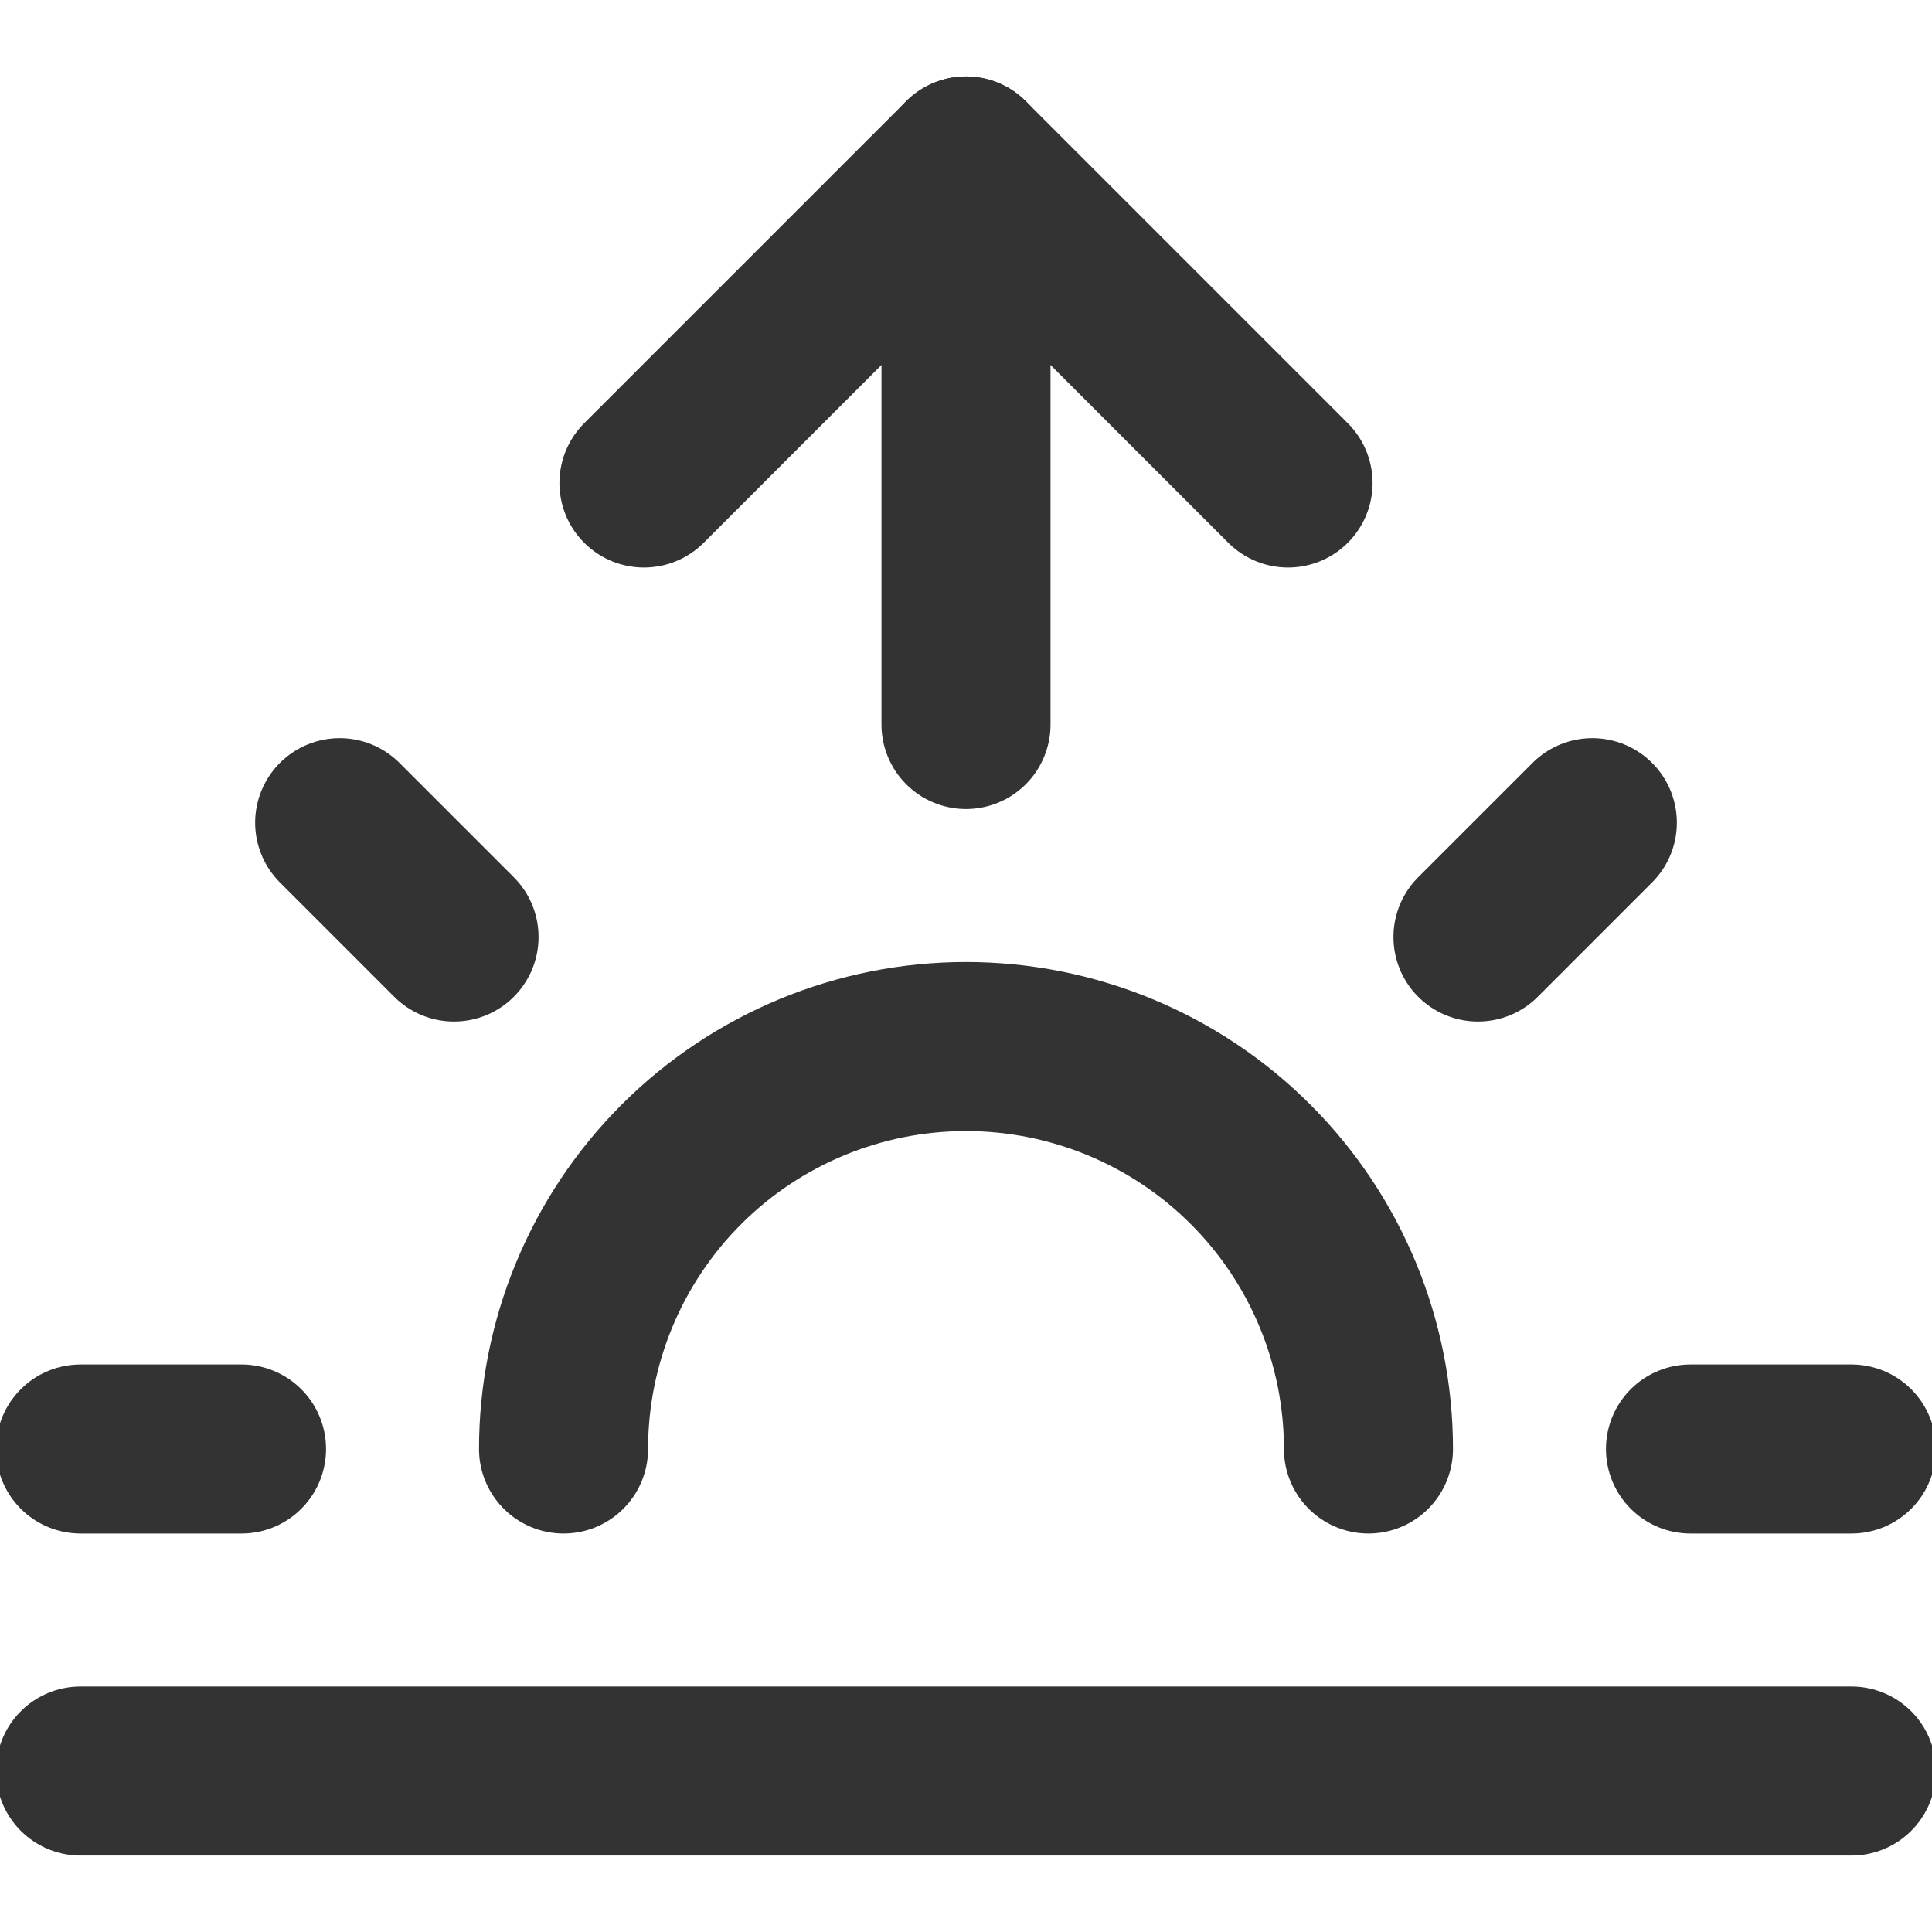 <svg width="16" height="16" viewBox="0 0 16 16" fill="none" xmlns="http://www.w3.org/2000/svg">
<g clip-path="url(#clip0_363_8306)">
<path d="M11.333 12C11.333 11.116 10.982 10.268 10.357 9.643C9.732 9.018 8.884 8.667 8 8.667C7.116 8.667 6.268 9.018 5.643 9.643C5.018 10.268 4.667 11.116 4.667 12" stroke="#333333" stroke-width="1.4" stroke-linecap="round" stroke-linejoin="round"/>
<path d="M8 1.333V6" stroke="#333333" stroke-width="1.4" stroke-linecap="round" stroke-linejoin="round"/>
<path d="M2.813 6.813L3.76 7.76" stroke="#333333" stroke-width="1.4" stroke-linecap="round" stroke-linejoin="round"/>
<path d="M0.667 12H2" stroke="#333333" stroke-width="1.4" stroke-linecap="round" stroke-linejoin="round"/>
<path d="M14 12H15.333" stroke="#333333" stroke-width="1.4" stroke-linecap="round" stroke-linejoin="round"/>
<path d="M12.24 7.76L13.187 6.813" stroke="#333333" stroke-width="1.4" stroke-linecap="round" stroke-linejoin="round"/>
<path d="M15.333 14.667H0.667" stroke="#333333" stroke-width="1.4" stroke-linecap="round" stroke-linejoin="round"/>
<path d="M5.333 4L8 1.333L10.667 4" stroke="#333333" stroke-width="1.4" stroke-linecap="round" stroke-linejoin="round"/>
</g>
<defs>
<clipPath id="clip0_363_8306">
<rect width="16" height="16" fill="white"/>
</clipPath>
</defs>
</svg>
